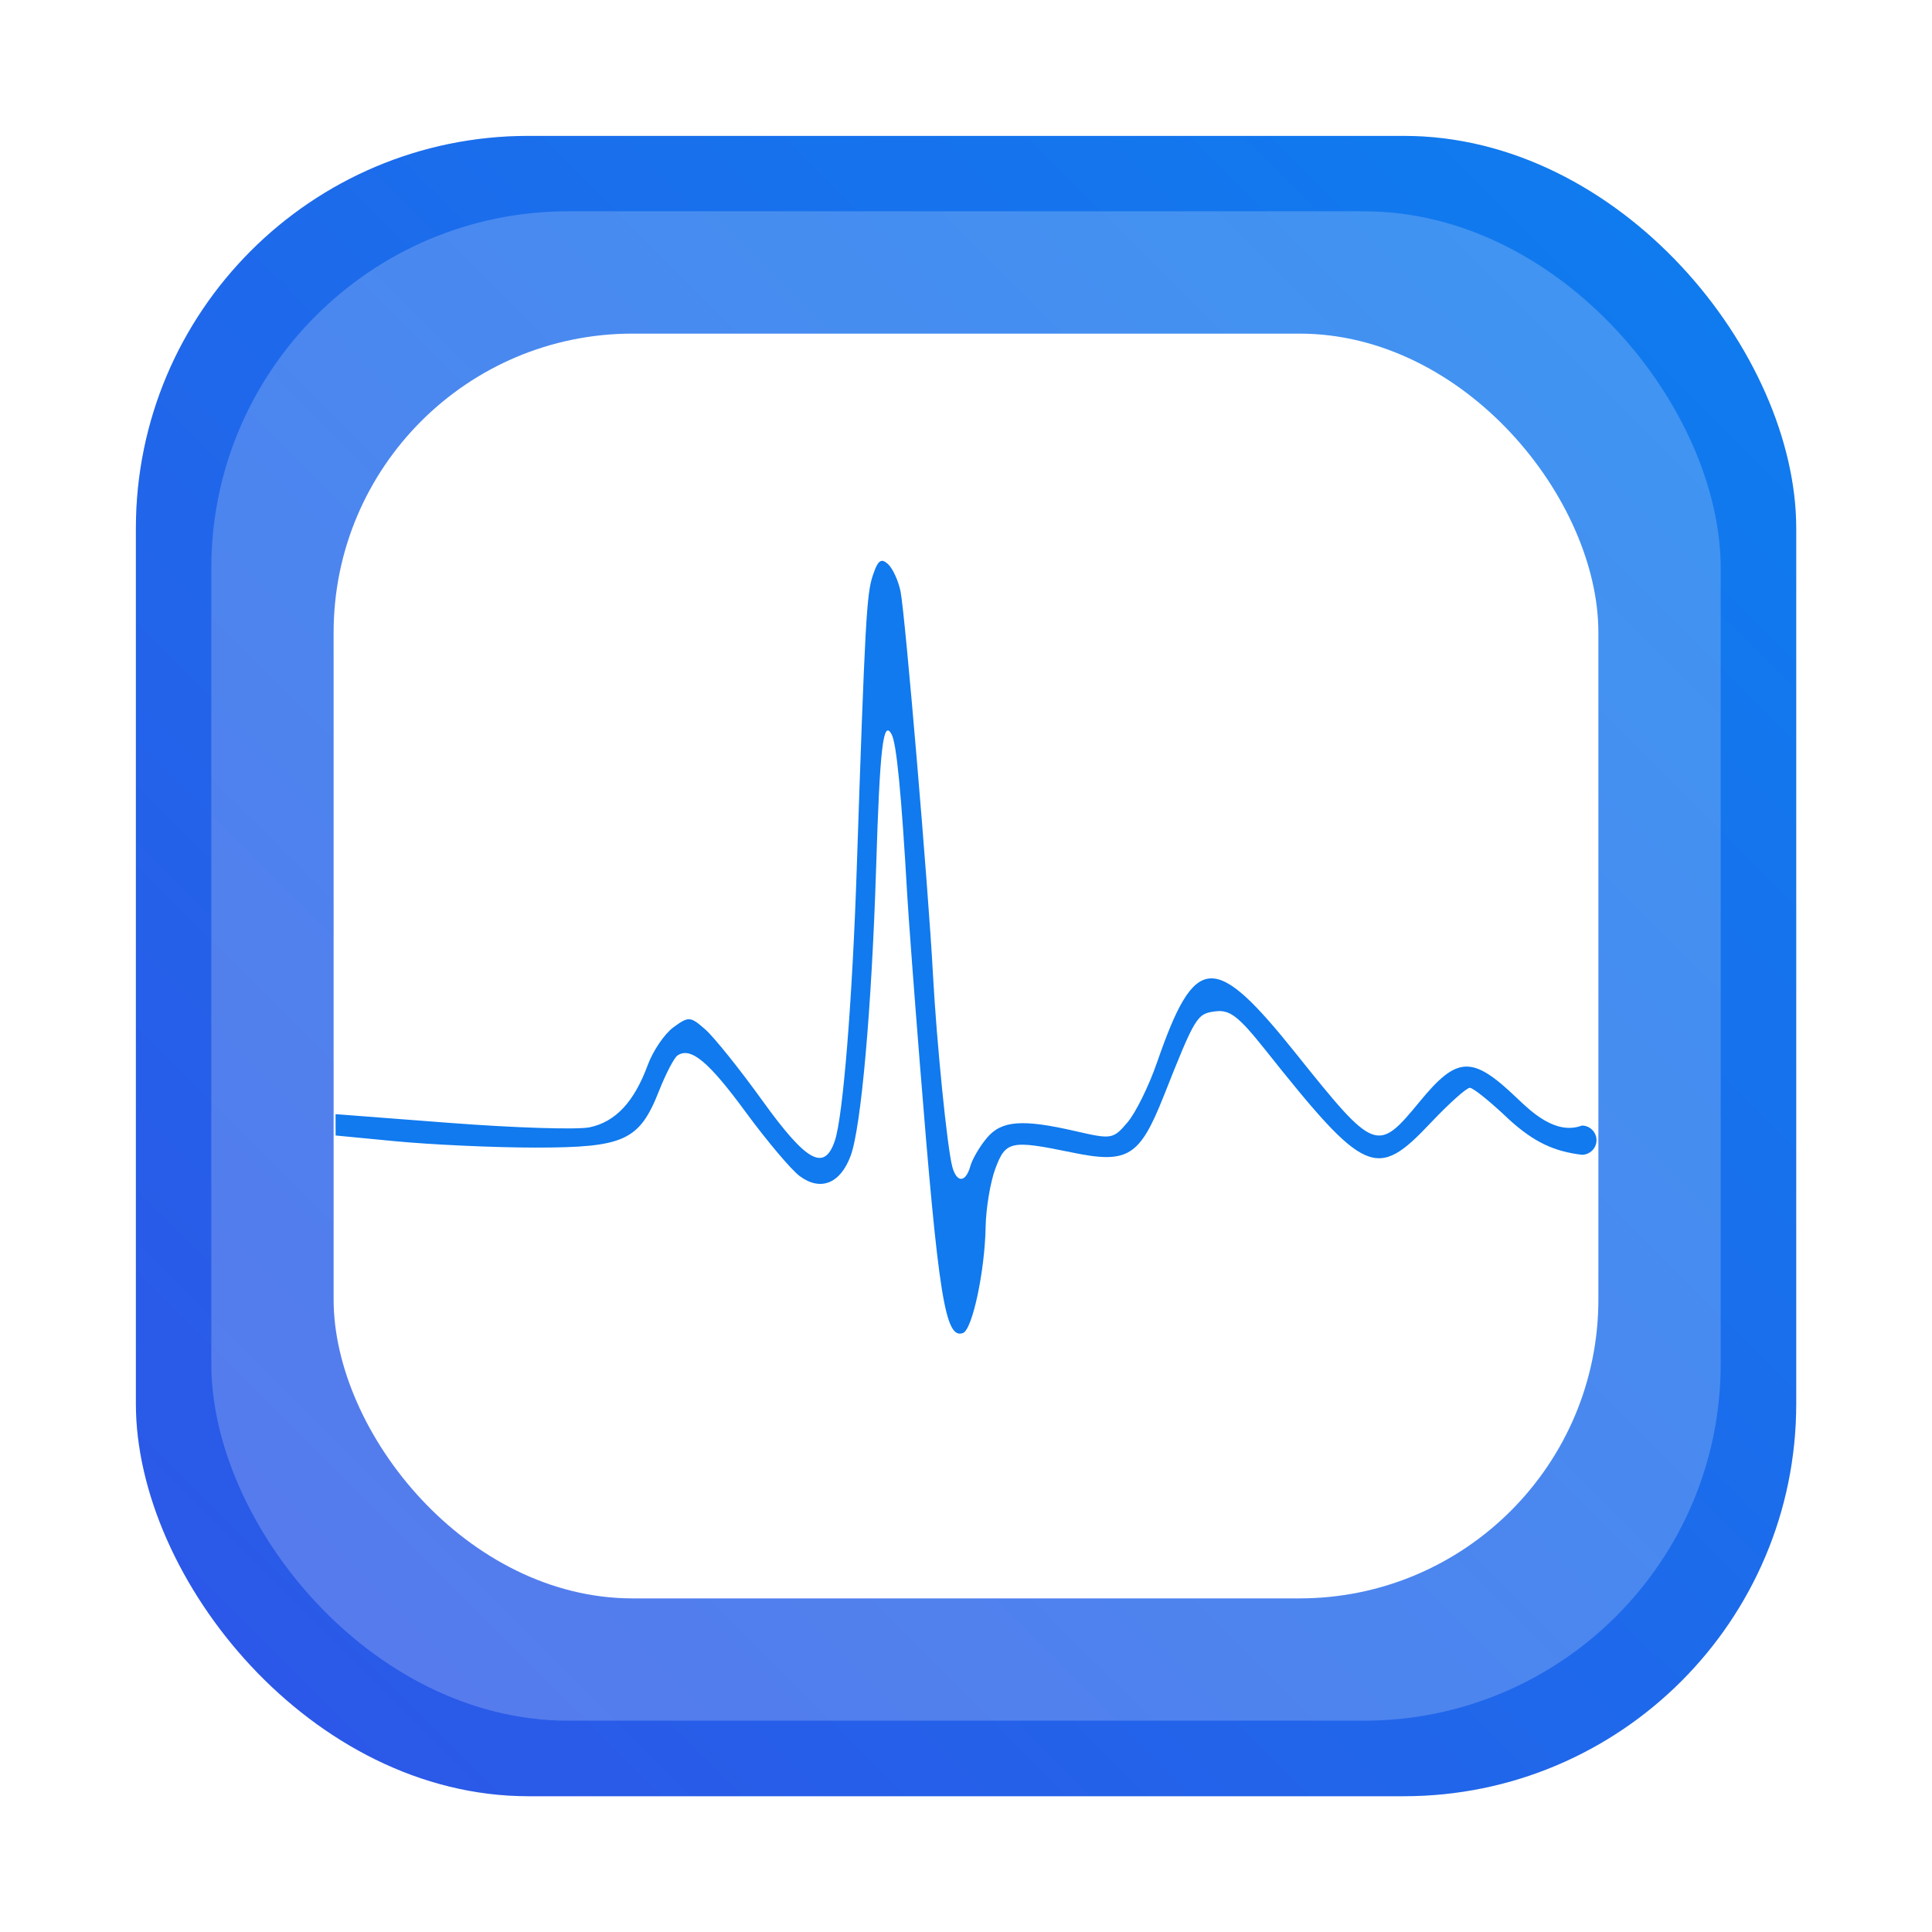 <?xml version="1.0" encoding="UTF-8" standalone="no"?>
<svg
   xmlns:dc="http://purl.org/dc/elements/1.1/"
   xmlns:cc="http://creativecommons.org/ns#"
   xmlns:rdf="http://www.w3.org/1999/02/22-rdf-syntax-ns#"
   xmlns:svg="http://www.w3.org/2000/svg"
   xmlns="http://www.w3.org/2000/svg"
   xmlns:xlink="http://www.w3.org/1999/xlink"
   xmlns:sodipodi="http://sodipodi.sourceforge.net/DTD/sodipodi-0.dtd"
   xmlns:inkscape="http://www.inkscape.org/namespaces/inkscape"
   inkscape:version="1.0 (4035a4fb49, 2020-05-01)"
   sodipodi:docname="utilities-system-monitor.svg"
   id="svg672"
   viewBox="0 0 16.933 16.933"
   version="1.1"
   height="64"
   width="64">
  <sodipodi:namedview
     inkscape:current-layer="svg672"
     inkscape:window-maximized="1"
     inkscape:window-y="0"
     inkscape:window-x="0"
     inkscape:cy="26.688663"
     inkscape:cx="41.172783"
     inkscape:zoom="12.75"
     showgrid="false"
     id="namedview674"
     inkscape:window-height="985"
     inkscape:window-width="1920"
     inkscape:pageshadow="2"
     inkscape:pageopacity="0"
     guidetolerance="10"
     gridtolerance="10"
     objecttolerance="10"
     borderopacity="1"
     bordercolor="#666666"
     pagecolor="#ffffff" />
  <defs
     id="defs190">
    <linearGradient
       id="a">
      <stop
         id="stop2"
         offset="0"
         stop-color="#14d16d" />
      <stop
         id="stop4"
         offset="1"
         stop-color="#148c4b" />
    </linearGradient>
    <clipPath
       id="bl">
      <path
         id="path7"
         d="m641.57 1047.1h77.223v80.595h-77.223z" />
    </clipPath>
    <clipPath
       id="bk">
      <path
         id="path10"
         d="m796.19 1032.6h108v108h-108z" />
    </clipPath>
    <clipPath
       id="bj">
      <path
         id="path13"
         d="m797.19 1036.6h106v33.142h-106z" />
    </clipPath>
    <clipPath
       id="bi">
      <path
         id="path16"
         d="m799.19 1066.7v-21.138c0-4.419 3.582-8.005 8.003-8.005h85.993c4.419 0 8.003 3.583 8.003 8.005v21.138z" />
    </clipPath>
    <clipPath
       id="bh">
      <path
         id="path19"
         d="m590.19 1067.7h104v-31.14h-104z" />
    </clipPath>
    <clipPath
       id="bg">
      <path
         id="path22"
         d="m813.88 1115.7h14.8v14.8h-14.8z" />
    </clipPath>
    <clipPath
       id="bf">
      <path
         id="path25"
         d="m871.68 1115.7h14.8v14.8h-14.8z" />
    </clipPath>
    <clipPath
       id="be">
      <path
         id="path28"
         d="m815.62 1089.4h69.177v37.75h-69.177z" />
    </clipPath>
    <clipPath
       id="bd">
      <path
         id="path31"
         d="m291.18 844.46h108v108.12h-108z" />
    </clipPath>
    <clipPath
       id="bc">
      <path
         id="path34"
         d="m658.79 884.04h17.705v17.706h-17.705z" />
    </clipPath>
    <clipPath
       id="bb">
      <path
         id="path37"
         d="m678.86 884.04h17.705v17.706h-17.705z" />
    </clipPath>
    <clipPath
       id="ba">
      <path
         id="path40"
         d="m698.92 884.04h17.705v17.706h-17.705z" />
    </clipPath>
    <clipPath
       id="az">
      <path
         id="path43"
         d="m796.19 844.58h108v108h-108zm3 55.999c0 28.167 22.826 51.001 51 51.001 28.165 0 50.999-22.828 50.999-51.001 0-28.166-22.826-51-50.999-51-28.167 0-51 22.828-51 51" />
    </clipPath>
    <clipPath
       id="ay">
      <path
         id="path46"
         d="m802.14 850.53h96.099v96.1h-96.099zm2.999 50.05c0 24.881 20.165 45.05 45.051 45.05 24.88 0 45.049-20.164 45.049-45.05 0-24.88-20.164-45.049-45.049-45.049-24.881 0-45.051 20.163-45.051 45.049" />
    </clipPath>
    <clipPath
       id="ax">
      <path
         id="path49"
         d="m808.09 856.48h84.2v84.2h-84.2z" />
    </clipPath>
    <clipPath
       id="aw">
      <path
         id="path52"
         d="m836.28 848.58h66.9v45.65h-66.9z" />
    </clipPath>
    <clipPath
       id="av">
      <path
         id="path55"
         d="m123.19 653.58h108v108h-108z" />
    </clipPath>
    <clipPath
       id="au">
      <path
         id="path58"
         d="m626.19 654.58h108v108h-108z" />
    </clipPath>
    <clipPath
       id="at">
      <path
         id="path61"
         d="m629.59 657.98h101.2v101.2h-101.2z" />
    </clipPath>
    <clipPath
       id="as">
      <path
         id="path64"
         d="m626.19 467.58h108v108h-108z" />
    </clipPath>
    <clipPath
       id="ar">
      <path
         id="path67"
         d="m122.19 275.58h108v108h-108z" />
    </clipPath>
    <clipPath
       id="aq">
      <path
         id="path70"
         d="m210.34 363.74h16.929v16.929h-16.929z" />
    </clipPath>
    <clipPath
       id="ap">
      <path
         id="path73"
         d="m124.37 278.5h30.772v30.772h-30.772z" />
    </clipPath>
    <clipPath
       id="ao">
      <path
         id="path76"
         d="m493.74 324.58h36.9v36.9h-36.9z" />
    </clipPath>
    <clipPath
       id="an">
      <path
         id="path79"
         d="m127.98 91.381h96.4v96.401h-96.4z" />
    </clipPath>
    <clipPath
       id="am">
      <path
         id="path82"
         d="m461.18 141.58c0-28.166 22.834-51 51-51 28.167 0 51.001 22.834 51.001 51s-22.834 51-51.001 51c-28.166 0-51-22.834-51-51" />
    </clipPath>
    <clipPath
       id="al">
      <path
         id="path85"
         d="m242.19 195.58h108v-108h-108z" />
    </clipPath>
    <clipPath
       id="ak">
      <path
         id="path88"
         d="m485.87 109.62h52.06v59.185h-52.06z" />
    </clipPath>
    <clipPath
       id="aj">
      <path
         id="path91"
         d="m821.69 123.68h60.701v53.051h-60.701z" />
    </clipPath>
    <clipPath
       id="ai">
      <path
         id="path94"
         d="m816.59 104.98h71.75v36.049h-71.75z" />
    </clipPath>
    <clipPath
       id="ah">
      <path
         id="path97"
         d="m641.57 1047.1h77.223v80.595h-77.223z" />
    </clipPath>
    <clipPath
       id="ag">
      <path
         id="path100"
         d="m796.19 1032.6h108v108h-108z" />
    </clipPath>
    <clipPath
       id="af">
      <path
         id="path103"
         d="m797.19 1036.6h106v33.142h-106z" />
    </clipPath>
    <clipPath
       id="ae">
      <path
         id="path106"
         d="m799.19 1066.7v-21.138c0-4.419 3.582-8.005 8.003-8.005h85.993c4.419 0 8.003 3.583 8.003 8.005v21.138z" />
    </clipPath>
    <clipPath
       id="ad">
      <path
         id="path109"
         d="m590.19 1067.7h104v-31.14h-104z" />
    </clipPath>
    <clipPath
       id="ac">
      <path
         id="path112"
         d="m813.88 1115.7h14.8v14.8h-14.8z" />
    </clipPath>
    <clipPath
       id="ab">
      <path
         id="path115"
         d="m871.68 1115.7h14.8v14.8h-14.8z" />
    </clipPath>
    <clipPath
       id="aa">
      <path
         id="path118"
         d="m815.62 1089.4h69.177v37.75h-69.177z" />
    </clipPath>
    <clipPath
       id="z">
      <path
         id="path121"
         d="m291.18 844.46h108v108.12h-108z" />
    </clipPath>
    <clipPath
       id="y">
      <path
         id="path124"
         d="m658.79 884.04h17.705v17.706h-17.705z" />
    </clipPath>
    <clipPath
       id="x">
      <path
         id="path127"
         d="m678.86 884.04h17.705v17.706h-17.705z" />
    </clipPath>
    <clipPath
       id="w">
      <path
         id="path130"
         d="m698.92 884.04h17.705v17.706h-17.705z" />
    </clipPath>
    <clipPath
       id="v">
      <path
         id="path133"
         d="m796.19 844.58h108v108h-108zm3 55.999c0 28.167 22.826 51.001 51 51.001 28.165 0 50.999-22.828 50.999-51.001 0-28.166-22.826-51-50.999-51-28.167 0-51 22.828-51 51" />
    </clipPath>
    <clipPath
       id="u">
      <path
         id="path136"
         d="m802.14 850.53h96.099v96.1h-96.099zm2.999 50.05c0 24.881 20.165 45.05 45.051 45.05 24.88 0 45.049-20.164 45.049-45.05 0-24.88-20.164-45.049-45.049-45.049-24.881 0-45.051 20.163-45.051 45.049" />
    </clipPath>
    <clipPath
       id="t">
      <path
         id="path139"
         d="m808.09 856.48h84.2v84.2h-84.2z" />
    </clipPath>
    <clipPath
       id="s">
      <path
         id="path142"
         d="m836.28 848.58h66.9v45.65h-66.9z" />
    </clipPath>
    <clipPath
       id="r">
      <path
         id="path145"
         d="m123.19 653.58h108v108h-108z" />
    </clipPath>
    <clipPath
       id="q">
      <path
         id="path148"
         d="m626.19 654.58h108v108h-108z" />
    </clipPath>
    <clipPath
       id="p">
      <path
         id="path151"
         d="m629.59 657.98h101.2v101.2h-101.2z" />
    </clipPath>
    <clipPath
       id="o">
      <path
         id="path154"
         d="m626.19 467.58h108v108h-108z" />
    </clipPath>
    <clipPath
       id="n">
      <path
         id="path157"
         d="m122.19 275.58h108v108h-108z" />
    </clipPath>
    <clipPath
       id="m">
      <path
         id="path160"
         d="m210.34 363.74h16.929v16.929h-16.929z" />
    </clipPath>
    <clipPath
       id="l">
      <path
         id="path163"
         d="m124.37 278.5h30.772v30.772h-30.772z" />
    </clipPath>
    <clipPath
       id="k">
      <path
         id="path166"
         d="m493.74 324.58h36.9v36.9h-36.9z" />
    </clipPath>
    <clipPath
       id="j">
      <path
         id="path169"
         d="m127.98 91.381h96.4v96.401h-96.4z" />
    </clipPath>
    <clipPath
       id="i">
      <path
         id="path172"
         d="m461.18 141.58c0-28.166 22.834-51 51-51 28.167 0 51.001 22.834 51.001 51s-22.834 51-51.001 51c-28.166 0-51-22.834-51-51" />
    </clipPath>
    <clipPath
       id="h">
      <path
         id="path175"
         d="m242.19 195.58h108v-108h-108z" />
    </clipPath>
    <clipPath
       id="g">
      <path
         id="path178"
         d="m485.87 109.62h52.06v59.185h-52.06z" />
    </clipPath>
    <clipPath
       id="f">
      <path
         id="path181"
         d="m821.69 123.68h60.701v53.051h-60.701z" />
    </clipPath>
    <clipPath
       id="e">
      <path
         id="path184"
         d="m816.59 104.98h71.75v36.049h-71.75z" />
    </clipPath>
    <linearGradient
       xlink:href="#a"
       gradientUnits="userSpaceOnUse"
       gradientTransform="translate(-0.027,-0.001)"
       y2="297.9"
       y1="279.52"
       x2="8.421"
       x1="8.421"
       id="d" />
    <linearGradient
       xlink:href="#a"
       gradientUnits="userSpaceOnUse"
       gradientTransform="matrix(0.933,0,0,0.939,0.541,17.573)"
       y2="295.88"
       y1="285.52"
       x2="12.402"
       x1="12.402"
       id="c" />
    <linearGradient
       xlink:href="#a"
       gradientUnits="userSpaceOnUse"
       gradientTransform="matrix(0.933,0,0,0.939,0.541,17.573)"
       y2="286.02"
       y1="300.69"
       x2="8.533"
       x1="8.533"
       id="b" />
    <filter
       inkscape:collect="always"
       style="color-interpolation-filters:sRGB"
       id="filter1052"
       x="-0.048"
       width="1.096"
       y="-0.048"
       height="1.096">
      <feGaussianBlur
         inkscape:collect="always"
         stdDeviation="0.291"
         id="feGaussianBlur1054" />
    </filter>
    <linearGradient
       inkscape:collect="always"
       xlink:href="#linearGradient1038"
       id="linearGradient1040"
       x1="37.041"
       y1="15.875"
       x2="51.593"
       y2="1.323"
       gradientUnits="userSpaceOnUse"
       gradientTransform="translate(-35.85,-0.132)" />
    <linearGradient
       inkscape:collect="always"
       id="linearGradient1038">
      <stop
         style="stop-color:#2e55e7;stop-opacity:1"
         offset="0"
         id="stop1034" />
      <stop
         style="stop-color:#0d7eef;stop-opacity:1"
         offset="1"
         id="stop1036" />
    </linearGradient>
    <linearGradient
       gradientTransform="translate(19.537,-0.165)"
       id="linearGradient862"
       x1="7.937"
       x2="7.937"
       y1="15.081"
       y2="1.852"
       gradientUnits="userSpaceOnUse">
      <stop
         stop-color="#767574"
         offset="0"
         id="stop1525" />
      <stop
         stop-color="#d1e7ee"
         offset="1"
         id="stop1527" />
    </linearGradient>
    <radialGradient
       gradientTransform="translate(19.537,-0.165)"
       id="radialGradient907"
       cx="13.074"
       cy="10.074"
       r="2.552"
       gradientUnits="userSpaceOnUse">
      <stop
         stop-color="#52ffe9"
         offset="0"
         id="stop1530" />
      <stop
         stop-color="#2fedd4"
         stop-opacity="0"
         offset="1"
         id="stop1532" />
    </radialGradient>
    <filter
       id="filter1035"
       x="-.087"
       y="-.142"
       width="1.174"
       height="1.284"
       color-interpolation-filters="sRGB">
      <feGaussianBlur
         stdDeviation="0.401"
         id="feGaussianBlur1535" />
    </filter>
    <linearGradient
       id="f-3"
       x1="32"
       x2="53.891"
       y1="43.543"
       y2="43.543"
       gradientTransform="scale(0.265)"
       gradientUnits="userSpaceOnUse">
      <stop
         stop-color="#b9c0ff"
         offset="0"
         id="stop2298" />
      <stop
         stop-color="#7380ff"
         offset="1"
         id="stop2300" />
    </linearGradient>
    <linearGradient
       id="e-6"
       x1="10"
       x2="53.891"
       y1="32"
       y2="32"
       gradientTransform="scale(0.265)"
       gradientUnits="userSpaceOnUse">
      <stop
         stop-color="#fff"
         offset="0"
         id="stop2303" />
      <stop
         stop-color="#fff"
         stop-opacity="0"
         offset="1"
         id="stop2305" />
    </linearGradient>
    <linearGradient
       id="g-7"
       x1="32"
       x2="32"
       y1="32"
       y2="6"
       gradientTransform="scale(0.265)"
       gradientUnits="userSpaceOnUse">
      <stop
         stop-color="#fff"
         offset="0"
         id="stop2308" />
      <stop
         stop-color="#fff"
         offset="1"
         id="stop2310" />
    </linearGradient>
    <filter
       id="filter2761"
       x="-.024"
       y="-.024"
       width="1.048"
       height="1.048"
       color-interpolation-filters="sRGB">
      <feGaussianBlur
         stdDeviation="0.146"
         id="feGaussianBlur2366" />
    </filter>
    <linearGradient
       id="linearGradient2645-7"
       x1="15.752"
       x2="1.393"
       y1="281.24"
       y2="295.6"
       gradientTransform="translate(-0.131,-280.07)"
       gradientUnits="userSpaceOnUse">
      <stop
         stop-color="#0a82f0"
         offset="0"
         id="stop2369" />
      <stop
         stop-color="#3250e6"
         offset="1"
         id="stop2371" />
    </linearGradient>
    <filter
       id="filter924"
       x="-.06"
       y="-.06"
       width="1.12"
       height="1.12"
       color-interpolation-filters="sRGB">
      <feGaussianBlur
         stdDeviation="0.208"
         id="feGaussianBlur2374" />
    </filter>
  </defs>
  <rect
     ry="3.44"
     y="1.191"
     x="1.191"
     height="14.552"
     width="14.552"
     id="rect1042"
     style="opacity:0.3;fill:#000000;fill-opacity:1;stroke-width:0.529;stroke-linecap:round;filter:url(#filter1052)" />
  <rect
     style="fill:url(#linearGradient1040);fill-opacity:1;stroke-width:0.529;stroke-linecap:round"
     id="rect1032"
     width="14.552"
     height="14.552"
     x="1.191"
     y="1.191"
     ry="3.44" />
  <rect
     style="opacity:0.2;fill:#ffffff;fill-opacity:1;stroke-width:0.481;stroke-linecap:round"
     id="rect2427"
     width="13.229"
     height="13.229"
     x="1.852"
     y="1.852"
     ry="3.127" />
  <rect
     ry="2.62"
     y="2.924"
     x="2.924"
     height="11.085"
     width="11.085"
     id="rect2362"
     style="opacity:1;fill:#ffffff;fill-opacity:1;stroke-width:0.403;stroke-linecap:round" />
  <path
     d="m 7.726,4.916 c -0.027,0.004 -0.048,0.043 -0.076,0.127 C 7.595,5.205 7.582,5.438 7.509,7.612 7.471,8.759 7.389,9.787 7.317,9.998 7.225,10.27 7.07,10.185 6.683,9.648 6.484,9.371 6.258,9.09 6.182,9.023 6.05,8.907 6.036,8.906 5.902,9.004 5.824,9.061 5.723,9.21 5.677,9.335 5.558,9.658 5.395,9.832 5.169,9.88 5.061,9.903 4.505,9.885 3.933,9.841 L 2.941,9.765 c 1.64e-4,0.062 5.529e-4,0.124 5.159e-4,0.187 l 0.52,0.05 c 0.312,0.03 0.867,0.056 1.233,0.056 0.777,0 0.91,-0.061 1.082,-0.498 0.059,-0.149 0.131,-0.288 0.161,-0.309 0.115,-0.079 0.273,0.052 0.599,0.497 0.186,0.253 0.399,0.506 0.474,0.561 0.182,0.134 0.355,0.064 0.445,-0.179 0.092,-0.248 0.184,-1.286 0.223,-2.517 0.033,-1.064 0.062,-1.313 0.136,-1.177 0.043,0.078 0.086,0.517 0.138,1.425 0.011,0.187 0.06,0.842 0.109,1.455 0.164,2.058 0.223,2.425 0.379,2.367 0.082,-0.031 0.191,-0.541 0.198,-0.929 0.003,-0.163 0.041,-0.393 0.085,-0.511 0.091,-0.244 0.135,-0.253 0.673,-0.142 0.488,0.101 0.591,0.037 0.801,-0.49 0.281,-0.709 0.293,-0.726 0.455,-0.747 0.127,-0.016 0.202,0.042 0.44,0.341 0.872,1.096 0.971,1.14 1.444,0.639 0.161,-0.17 0.316,-0.31 0.346,-0.31 0.029,0 0.184,0.125 0.345,0.279 0.218,0.198 0.394,0.279 0.637,0.308 0.071,-8.9e-5 0.128,-0.058 0.128,-0.128 -9e-5,-0.07 -0.057,-0.128 -0.128,-0.128 C 13.633,9.952 13.414,9.737 13.295,9.624 12.903,9.249 12.773,9.253 12.443,9.655 12.07,10.108 12.052,10.101 11.356,9.231 10.64,8.337 10.474,8.349 10.14,9.314 10.069,9.519 9.953,9.754 9.882,9.837 9.757,9.984 9.743,9.987 9.431,9.915 c -0.472,-0.109 -0.654,-0.095 -0.783,0.06 -0.062,0.074 -0.127,0.185 -0.144,0.248 -0.041,0.143 -0.118,0.146 -0.157,0.005 C 8.302,10.065 8.209,9.136 8.177,8.541 8.137,7.787 7.933,5.383 7.893,5.184 7.874,5.091 7.825,4.983 7.783,4.944 7.76,4.923 7.742,4.913 7.726,4.916 Z"
     style="fill:#107aee;fill-opacity:1;stroke-width:0.529;stroke-linecap:round"
     id="rect2292" />
</svg>
